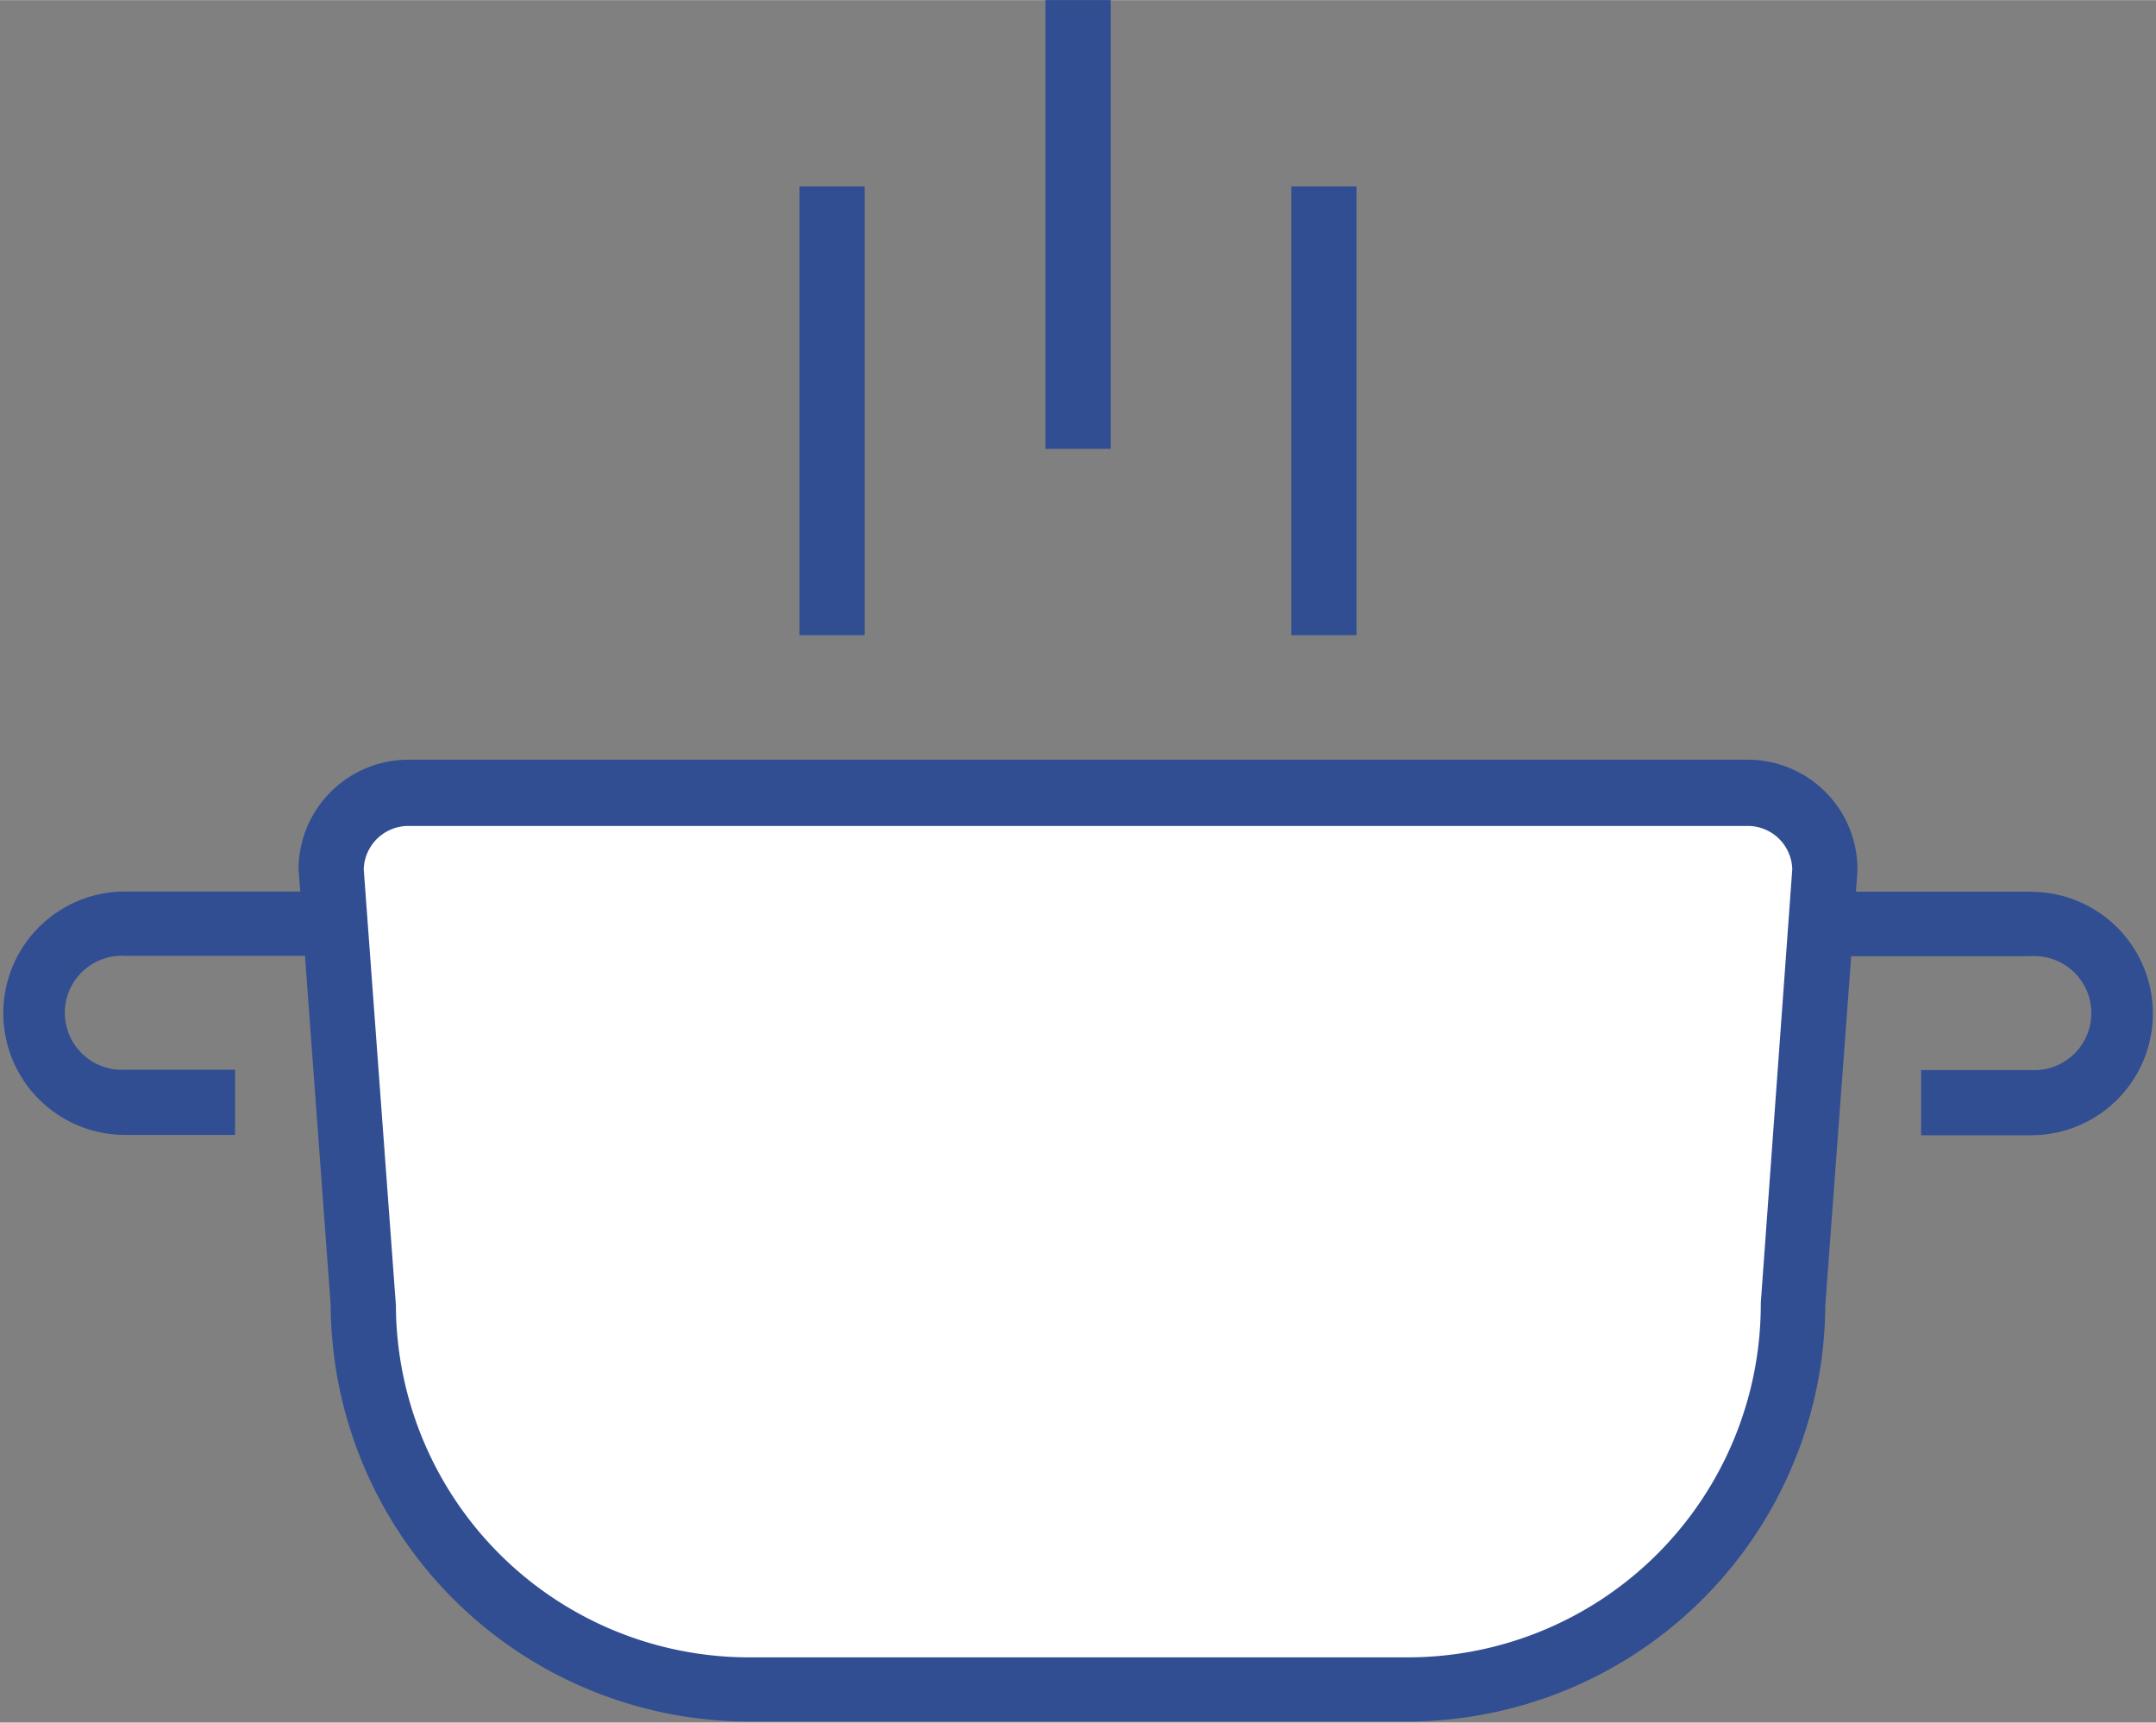 <svg xmlns="http://www.w3.org/2000/svg" width="43.74mm" height="34.95mm" viewBox="0 0 124 99.07">
    <rect x="0" y="0" width="124" height="99.07" fill="#808080" stroke="none"/>
    <path class="inner" d="M103.22,89.58A4.43,4.43,0,0,0,98.78,94l1.85,25.07a22.16,22.16,0,0,0,22.2,22.12h37.81a22.16,22.16,0,0,0,22.2-22.12L184.69,94a4.43,4.43,0,0,0-4.44-4.43Z" transform="translate(-79.73 -44.01)" fill="#fff"/>
    <rect x="60.13" width="3.75" height="25.81" fill="#314e93"/>
    <rect x="45.98" y="10.72" width="3.75" height="25.81" fill="#314e93"/>
    <rect x="74.27" y="10.72" width="3.75" height="25.81" fill="#314e93"/>
    <path d="M196.55,95.29H186.47l.09-1.14V94a6.31,6.31,0,0,0-6.31-6.3h-77A6.32,6.32,0,0,0,96.9,94l.1,1.28H86.92a7,7,0,1,0,0,14h6.33v-3.75H86.92a3.28,3.28,0,1,1,0-6.55H97.27l1.48,20.11a24.07,24.07,0,0,0,24.08,23.93h37.81a24.06,24.06,0,0,0,24.07-23.93L186.2,99h10.35a3.28,3.28,0,1,1,0,6.55h-6.33v3.75h6.33a7,7,0,1,0,0-14ZM181,118.94v.14a20.31,20.31,0,0,1-20.32,20.25H122.83a20.32,20.32,0,0,1-20.33-20.25L100.65,94a2.57,2.57,0,0,1,2.57-2.49h77A2.56,2.56,0,0,1,182.81,94Z" transform="translate(-79.73 -44.01)" fill="#314e93"/>
</svg>